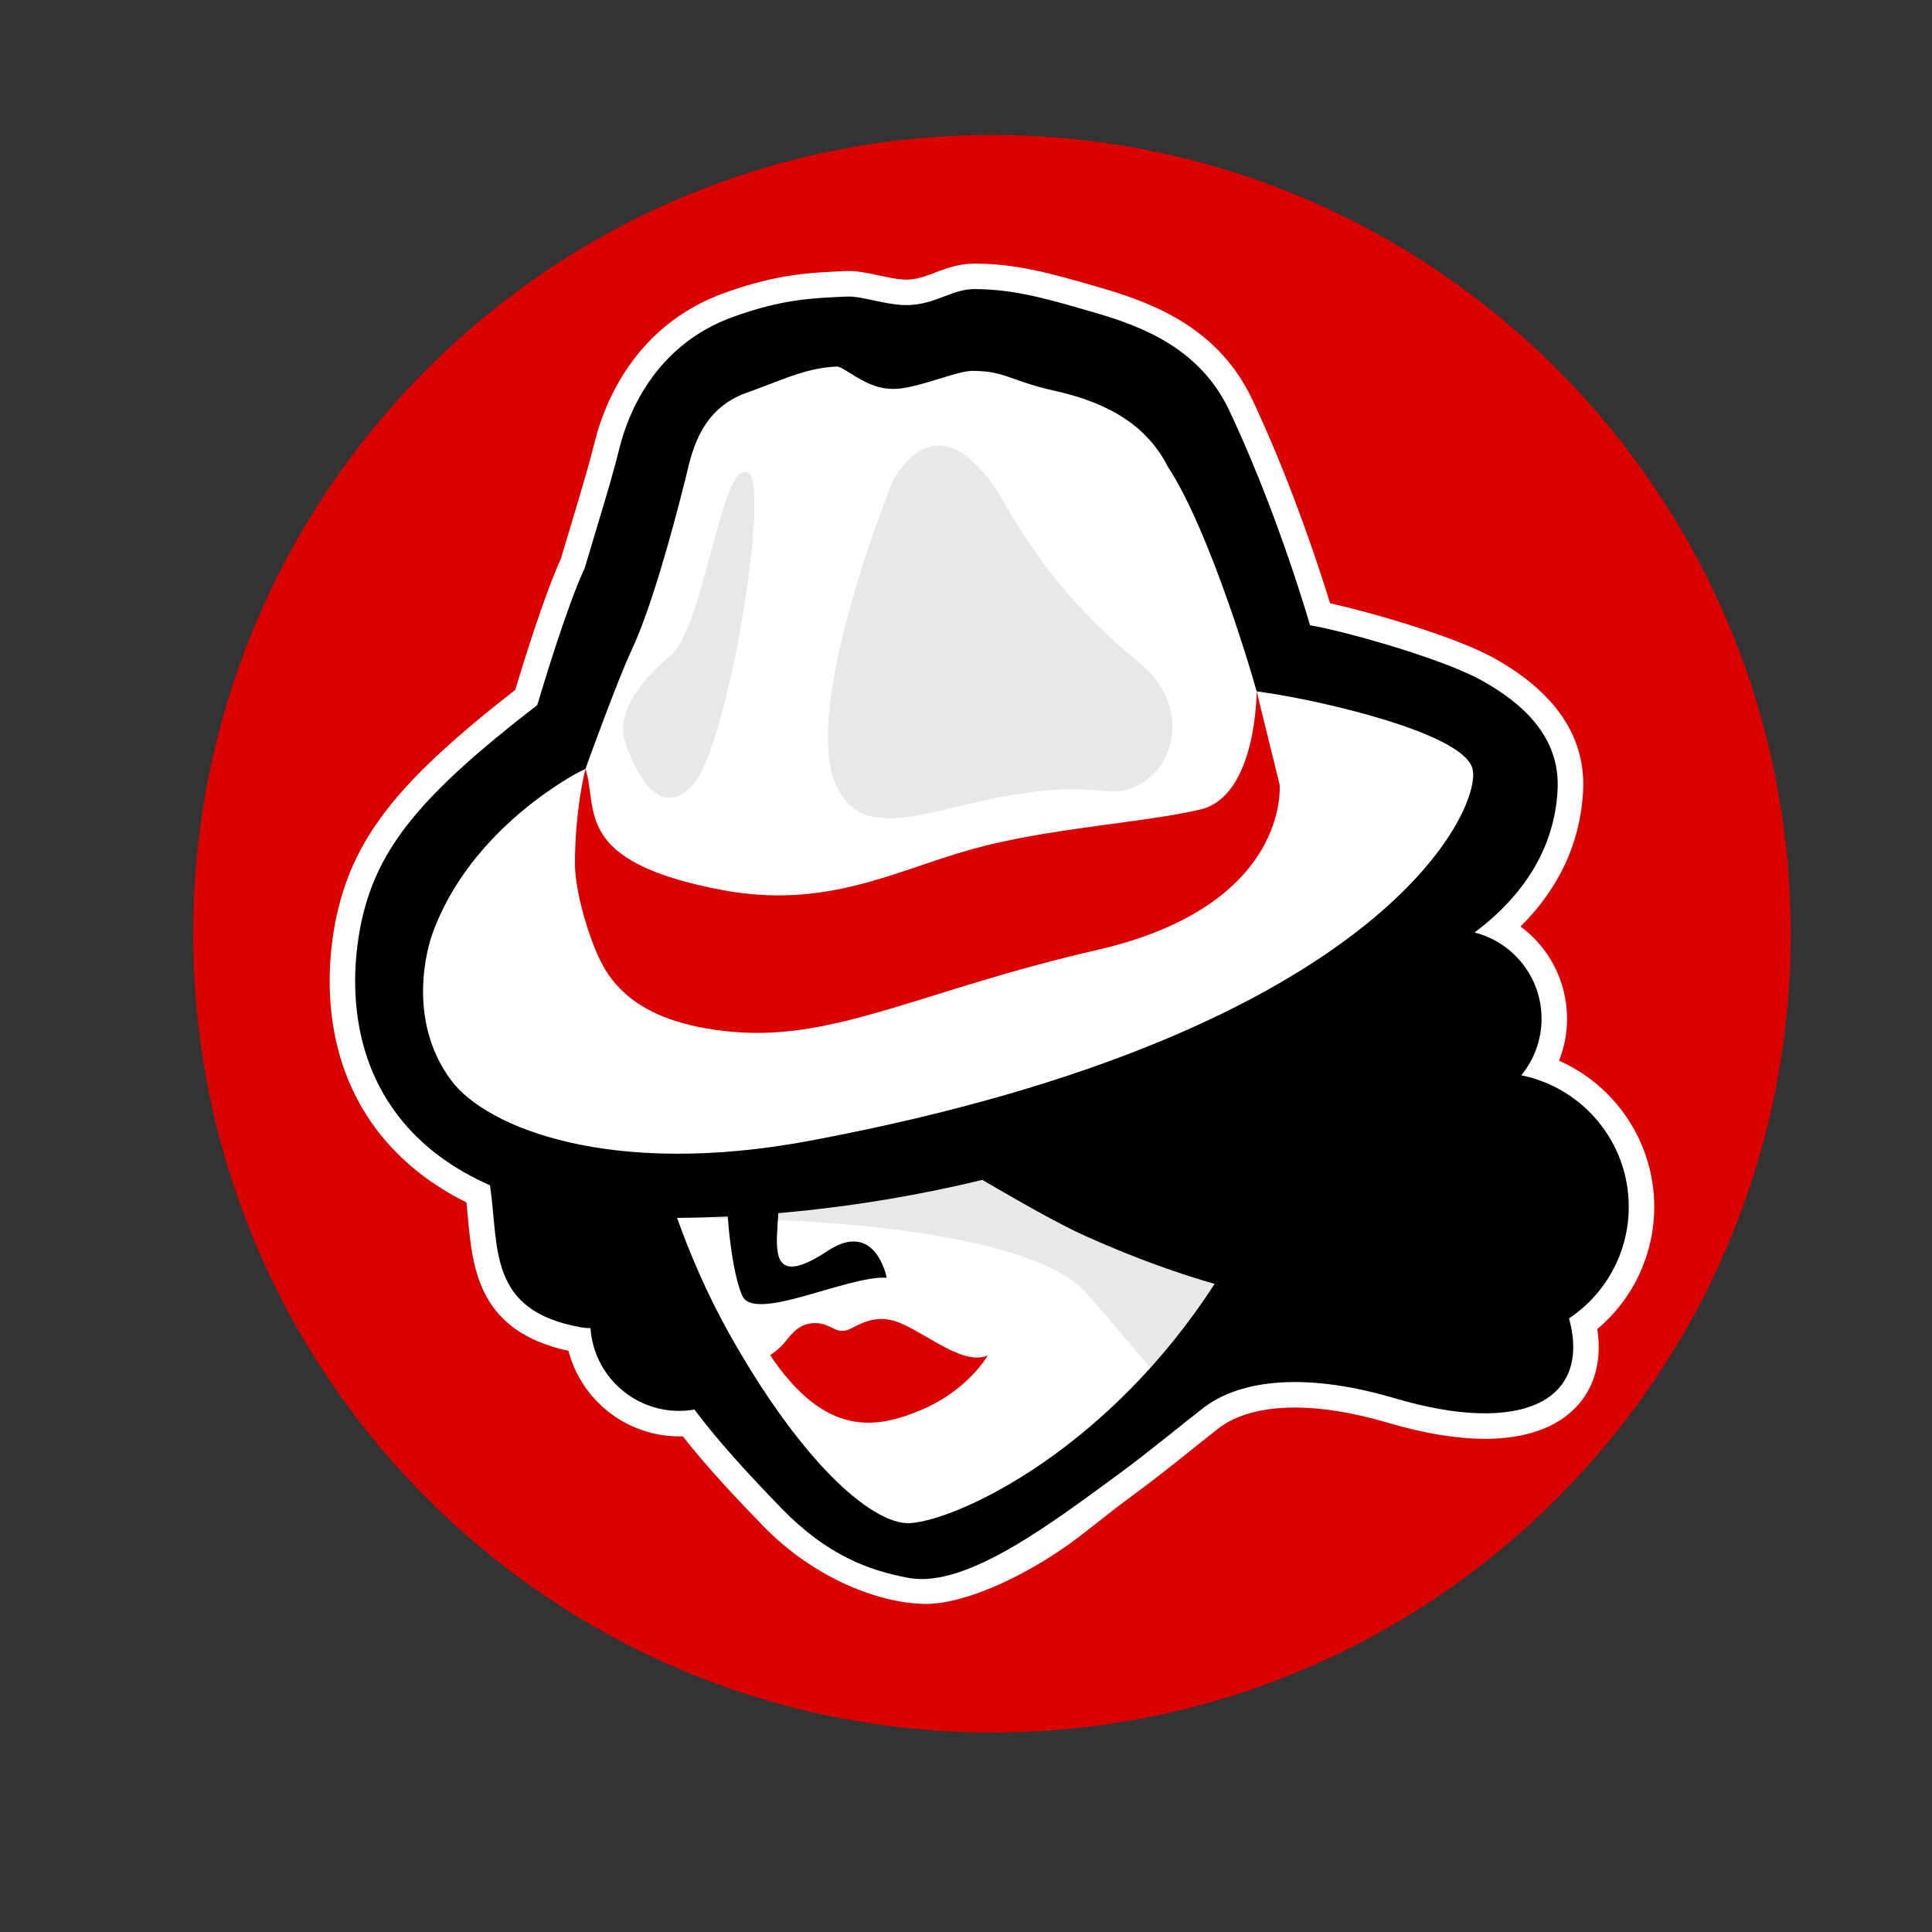 <?xml version="1.0" encoding="UTF-8"?>
<svg width="30px" height="30px" viewBox="0 0 30 30" version="1.1" xmlns="http://www.w3.org/2000/svg" xmlns:xlink="http://www.w3.org/1999/xlink">
    <rect x="0" y="0" width="30" height="30" fill="#333333" stroke="none"/>
    <title>icon_malandrinha</title>
    <g id="Slicing" stroke="none" stroke-width="1" fill="none" fill-rule="evenodd">
        <g id="icon" transform="translate(3, 2)">
            <path d="M24.806,12.499 C24.806,19.349 19.253,24.902 12.403,24.902 C5.553,24.902 -1.91454546e-05,19.349 -1.91454546e-05,12.499 C-1.91454546e-05,5.649 5.553,0.096 12.403,0.096 C19.253,0.096 24.806,5.649 24.806,12.499" id="Fill-1" fill="#DA0000"></path>
            <path d="M11.406,22.905 C10.691,22.914 9.649,22.52 8.848,21.693 C8.443,21.276 7.986,20.791 7.602,20.303 C7.583,20.303 7.565,20.304 7.546,20.304 C6.728,20.304 6.027,19.742 5.827,18.976 C4.428,18.674 4.338,17.695 4.265,16.903 C4.258,16.827 4.251,16.749 4.243,16.671 C3.725,16.414 3.293,16.08 2.956,15.677 C1.891,14.402 2.094,12.825 2.23,12.206 C2.374,11.558 2.638,11.023 3.087,10.471 C3.501,9.964 4.094,9.419 5,8.713 C5.136,8.263 5.452,7.243 5.709,6.676 C5.776,6.451 5.835,6.256 5.888,6.08 C6.04,5.572 6.141,5.237 6.242,4.835 C6.372,4.318 6.828,3.059 8.25,2.548 C9.063,2.256 9.561,2.234 10.139,2.209 C10.152,2.208 10.166,2.208 10.179,2.208 C10.325,2.208 10.478,2.241 10.639,2.275 C10.792,2.308 10.95,2.342 11.081,2.342 C11.101,2.342 11.121,2.341 11.139,2.339 C11.279,2.326 11.391,2.282 11.522,2.232 C11.692,2.167 11.886,2.093 12.134,2.093 C12.792,2.093 13.355,2.256 14.008,2.444 L14.103,2.472 C14.976,2.724 15.937,3.127 16.447,4.207 C16.877,5.12 17.312,6.26 17.653,7.367 C18.3,7.511 19.603,7.886 20.202,8.221 C21.162,8.757 21.627,9.453 21.582,10.289 C21.539,11.083 21.213,11.787 20.611,12.387 C21.055,12.714 21.333,13.239 21.333,13.818 C21.333,14.043 21.291,14.264 21.209,14.47 C22.09,14.861 22.687,15.745 22.687,16.739 C22.687,17.477 22.361,18.168 21.803,18.637 C21.885,19.176 21.724,19.533 21.561,19.747 C21.354,20.018 20.925,20.342 20.06,20.342 L20.06,20.342 C19.619,20.342 19.11,20.258 18.549,20.092 C18.018,19.936 17.533,19.856 17.108,19.856 C16.471,19.856 16.111,20.032 15.922,20.179 C15.8,20.274 15.66,20.386 15.512,20.504 C15.227,20.732 14.904,20.99 14.618,21.199 C14.366,21.382 14.104,21.59 13.85,21.79 C13.032,22.437 12.022,22.896 11.406,22.905" id="Fill-4" fill="#FFFFFF"></path>
            <path d="M8.011,16.924 C8.011,16.924 12.829,16.872 13.896,18.107 C14.908,19.278 15.099,19.53 15.099,19.53 C15.099,19.53 17.23,17.684 17.263,16.795 C17.286,16.157 16.795,15.579 17.078,15.146 C17.36,14.713 18.097,14.062 17.723,13.385 C17.723,13.385 13.571,16.136 8.011,16.924" id="Fill-6" fill="#E8E8E8"></path>
            <path d="M6.091,9.94 C6.091,9.94 5.927,10.56 5.928,11.422 C5.928,11.758 6.072,12.327 6.244,12.742 C6.416,13.158 6.779,13.885 8.386,14.023 C9.993,14.161 11.339,13.369 14.038,12.75 C17.044,12.061 16.87,10.184 16.87,10.184 L16.513,8.735 C16.513,8.735 16.518,10.363 15.638,10.57 C14.759,10.778 13.283,10.856 12.097,11.185 C10.911,11.514 9.839,12.128 8.205,11.819 C5.881,11.378 6.295,10.565 6.091,9.94" id="Fill-8" fill="#DA0000"></path>
            <path d="M10.875,5.437 C10.875,5.437 9.431,8.962 9.98,10.188 C10.528,11.414 12.111,10.051 14.168,10.284 C15.087,10.389 15.691,9.113 14.686,8.286 C13.681,7.46 13.088,6.674 12.592,5.806 C12.097,4.938 11.453,4.514 10.875,5.437" id="Fill-10" fill="#E8E8E8"></path>
            <path d="M6.701,9.497 C6.813,9.854 7.202,10.797 7.756,10.189 C8.31,9.581 8.954,5.57 8.626,5.347 C8.204,5.061 7.952,7.739 7.398,8.192 C6.845,8.645 6.589,9.141 6.701,9.497" id="Fill-12" fill="#E8E8E8"></path>
            <path d="M8.959,19.044 C8.959,19.044 9.096,18.954 9.19,18.839 C9.285,18.723 9.406,18.54 9.669,18.545 C9.932,18.551 9.983,18.753 10.228,18.622 C10.468,18.494 10.691,18.418 10.992,18.55 C11.453,18.752 11.959,19.201 12.337,19.049 C12.337,19.049 12.033,19.585 11.313,19.89 C10.593,20.195 9.815,20.315 8.959,19.044" id="Fill-14" fill="#DA0000"></path>
            <path d="M13.377,20.585 C12.427,21.278 11.55,21.623 11.137,21.651 C10.826,21.672 10.366,21.394 9.874,20.887 C9.369,20.366 8.84,19.626 8.345,18.747 C7.971,18.085 7.702,17.44 7.514,16.911 C8.506,16.906 10.237,16.811 12.253,16.321 C12.77,16.623 13.421,16.998 13.864,17.197 C14.687,17.567 15.377,17.798 15.86,17.936 C15.031,19.223 14.075,20.076 13.377,20.585 M4.011,14.782 C3.281,13.808 3.665,12.639 3.711,12.509 C4.303,10.845 5.98,9.994 5.997,9.986 L6.091,9.94 L6.124,9.847 C6.129,9.835 6.583,8.575 6.808,8.094 C7.108,7.453 7.427,6.299 7.641,5.444 C7.648,5.417 7.655,5.387 7.663,5.354 C7.752,4.978 7.9,4.348 8.585,4.102 C8.724,4.052 8.848,4.005 8.962,3.961 C9.36,3.809 9.624,3.708 10.006,3.691 C10.044,3.697 10.144,3.759 10.21,3.8 C10.381,3.907 10.595,4.039 10.867,4.039 C10.893,4.039 10.919,4.038 10.946,4.036 C11.151,4.016 11.372,3.947 11.586,3.881 C11.781,3.821 11.983,3.759 12.101,3.759 C12.398,3.759 12.543,3.81 12.762,3.888 C12.91,3.94 13.095,4.006 13.359,4.064 C14.25,4.259 14.812,4.63 15.126,5.23 L15.131,5.24 L15.137,5.25 C15.806,6.279 16.462,8.558 16.469,8.581 L16.513,8.735 L16.688,8.761 C17.433,8.869 19.673,9.36 19.861,9.921 C20.047,10.475 18.576,14.026 9.578,15.713 C6.474,16.295 4.554,15.506 4.011,14.782 M22.291,16.739 C22.291,15.73 21.574,14.889 20.622,14.697 C20.819,14.458 20.937,14.152 20.937,13.818 C20.937,13.173 20.495,12.632 19.897,12.48 C20.713,11.867 21.141,11.117 21.186,10.268 C21.232,9.424 20.613,8.903 20.009,8.567 C19.382,8.217 17.82,7.785 17.343,7.71 C17.015,6.607 16.566,5.388 16.089,4.376 C15.637,3.418 14.753,3.072 13.993,2.853 C13.321,2.658 12.766,2.489 12.134,2.489 C11.795,2.489 11.577,2.694 11.178,2.733 C10.826,2.768 10.405,2.594 10.156,2.605 C9.589,2.629 9.14,2.649 8.384,2.92 C7.141,3.367 6.741,4.476 6.626,4.932 C6.524,5.34 6.422,5.68 6.267,6.194 C6.212,6.376 6.151,6.58 6.081,6.816 C5.803,7.417 5.437,8.632 5.343,8.948 C3.531,10.346 2.866,11.165 2.617,12.291 C2.493,12.853 2.307,14.283 3.26,15.423 C3.603,15.834 4.054,16.161 4.609,16.405 C4.75,17.379 4.569,18.351 6.018,18.61 C6.068,18.619 6.119,18.623 6.169,18.623 C6.218,19.341 6.816,19.908 7.546,19.908 C7.627,19.908 7.706,19.901 7.783,19.887 C8.15,20.379 8.623,20.892 9.132,21.418 C9.84,22.148 10.489,22.387 11.11,22.502 C12.016,22.669 13.374,21.616 14.385,20.879 C14.809,20.569 15.32,20.145 15.679,19.867 C16.193,19.467 17.158,19.269 18.661,19.713 C20.646,20.299 21.712,19.743 21.364,18.472 C21.923,18.099 22.291,17.462 22.291,16.739" id="Fill-16" fill="#000000"></path>
            <path d="M8.273,16.432 C8.273,16.432 8.306,17.602 8.523,18.115 C8.707,18.549 10.17,17.799 10.769,17.841 C10.769,17.841 10.598,16.932 9.853,17.423 C8.41,18.374 9.535,16.226 8.828,16.367 C8.609,16.411 8.273,16.432 8.273,16.432" id="Fill-18" fill="#000000"></path>
        </g>
    </g>
</svg>